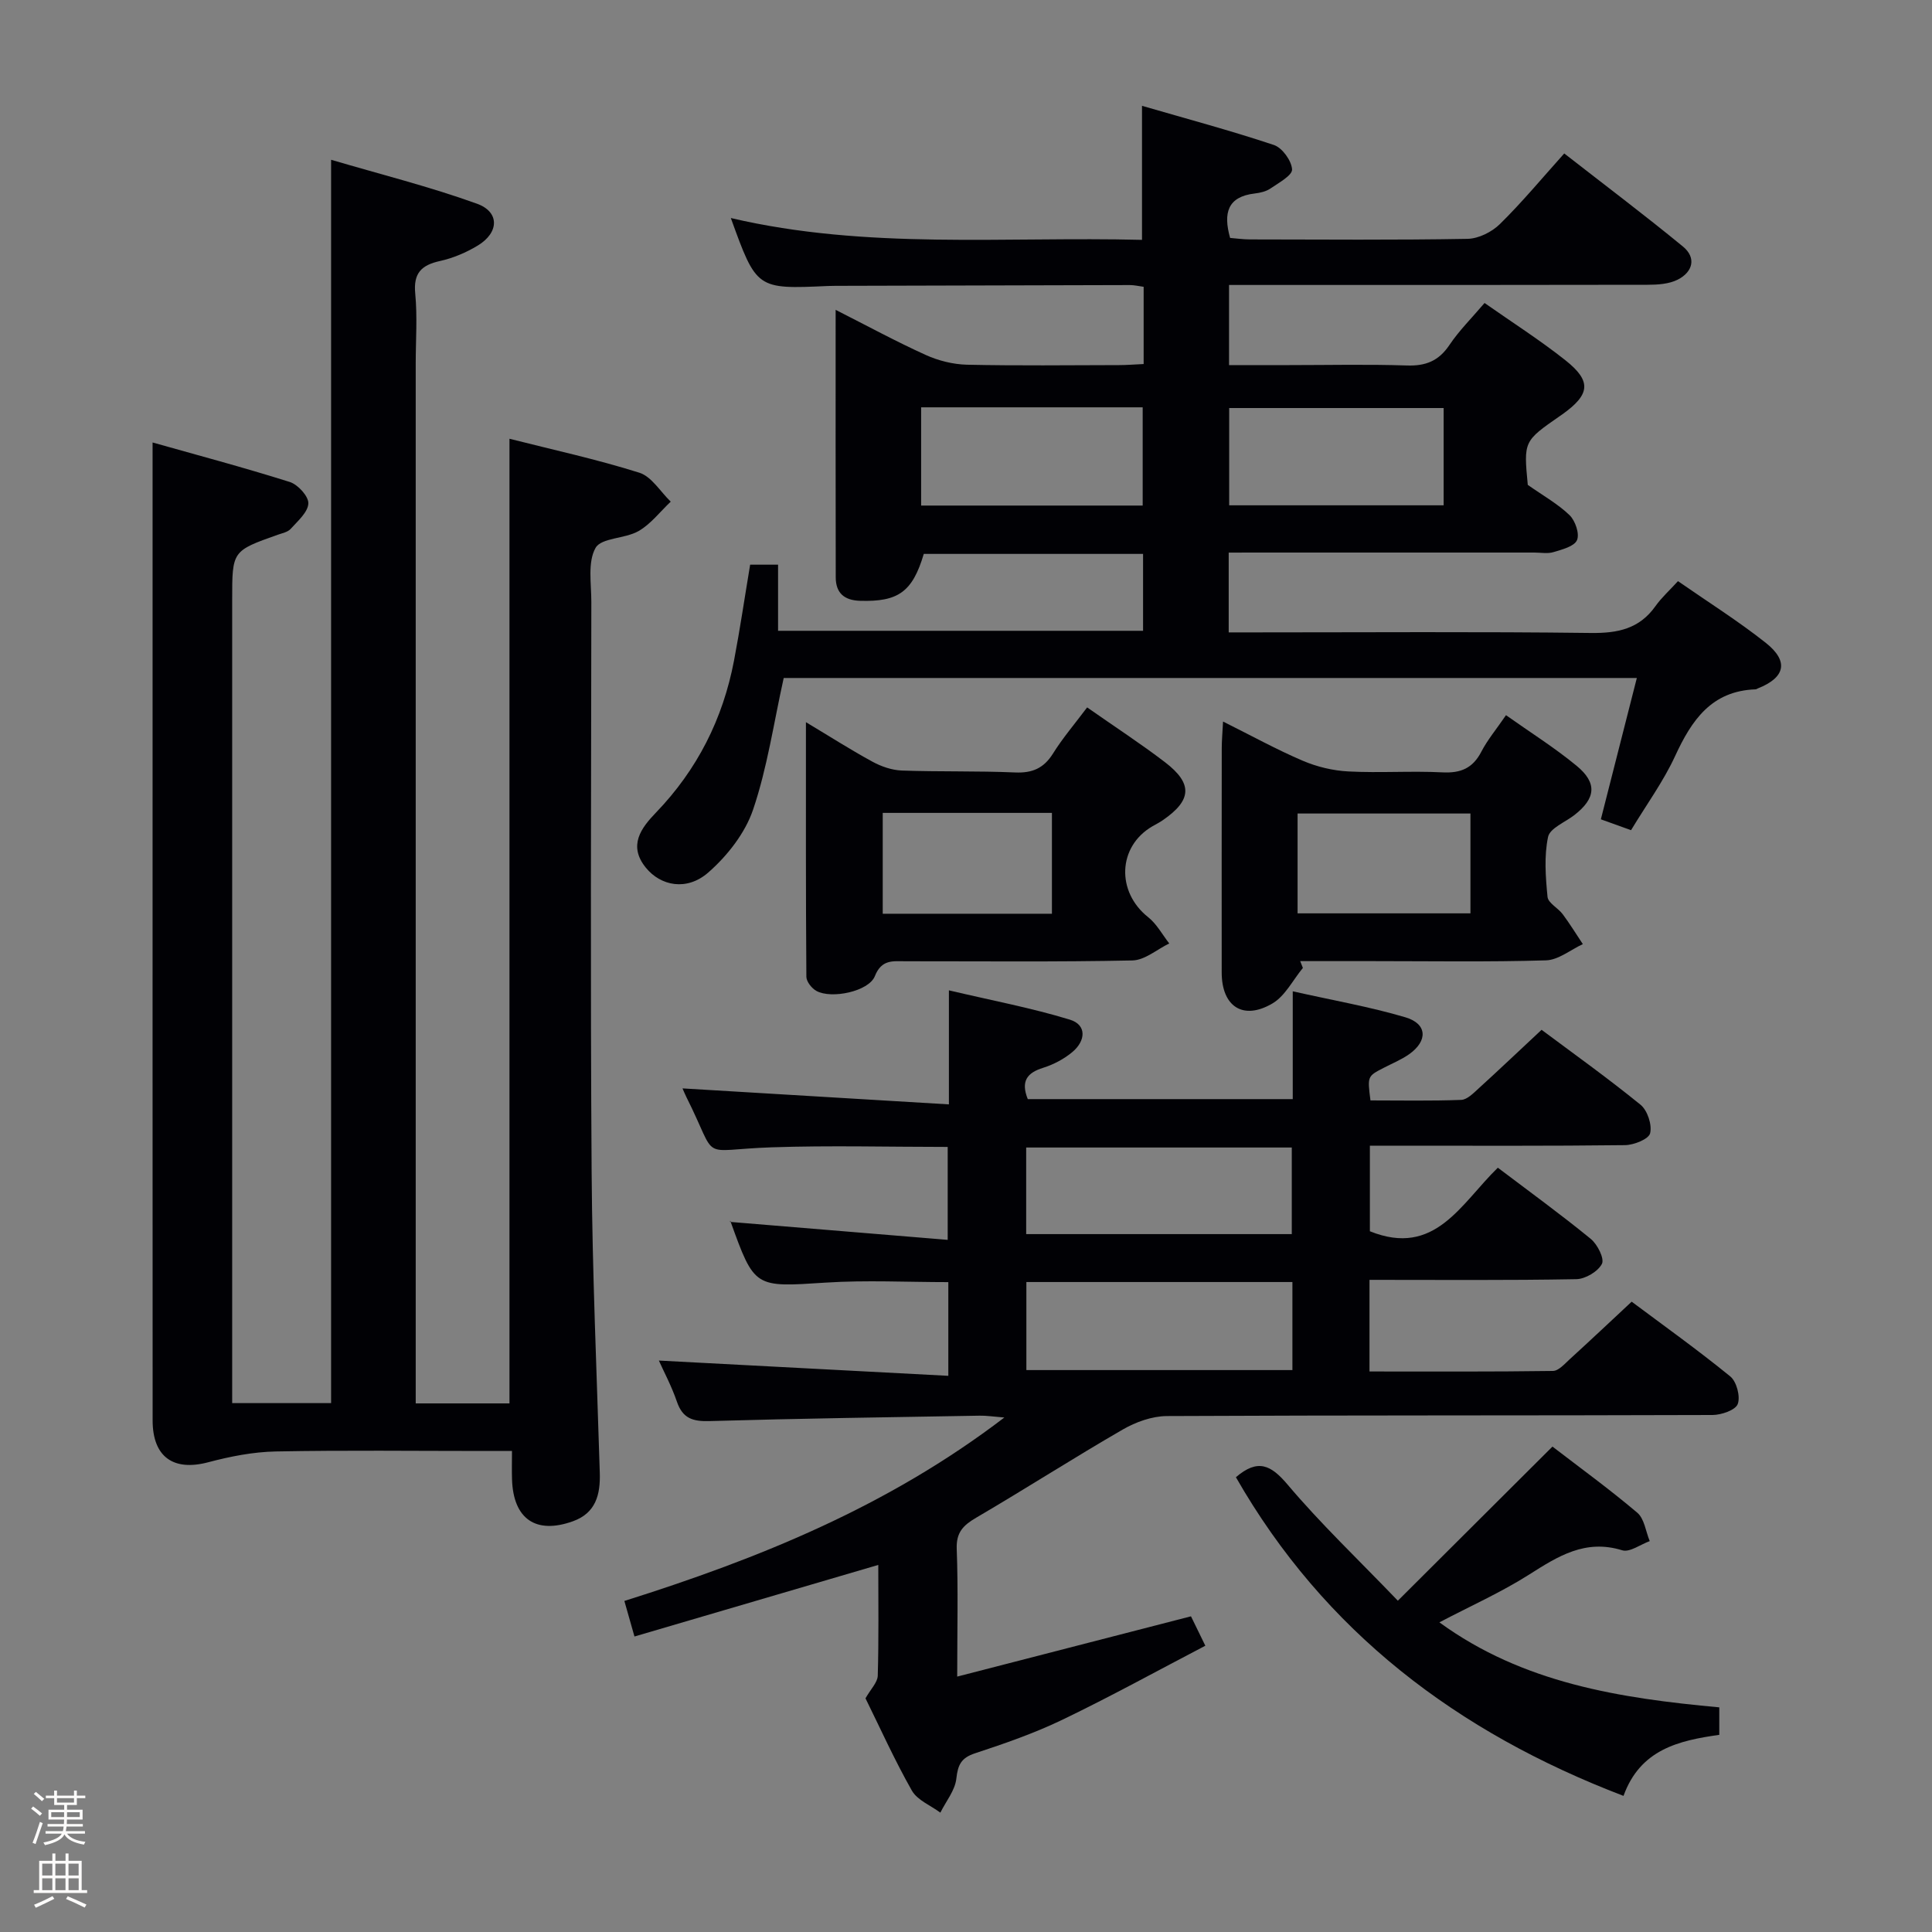 <svg enable-background="new 0 0 400 400" viewBox="0 0 400 400" xmlns="http://www.w3.org/2000/svg"><rect x="0" y="0" width="400" height="400" fill="#808080" stroke="none"/><path d="m6.44 374.46.42-.45c.65.47 1.27.95 1.85 1.44l-.45.49c-.65-.56-1.25-1.06-1.82-1.48m.93 7.33-.63-.26c.55-1.36 1.05-2.8 1.52-4.33.19.1.38.19.59.27-.46 1.29-.95 2.73-1.48 4.32m-.38-10.38.44-.42c.43.34 1.01.82 1.74 1.44l-.49.49c-.53-.51-1.09-1.01-1.69-1.51m2.5.35h1.72v-1.04h.59v1.04h3.52v-1.04h.59v1.04h1.75v.53h-1.75v1.42h-2.03v.97h3.22v2.03h-3.24c0 .35-.01.66-.03.93h3.32v.53h-3.37c-.03.27-.08.58-.15.94h3.96v.53h-3.71c.67.92 1.93 1.48 3.79 1.68-.13.24-.23.44-.29.59-2.13-.38-3.48-1.08-4.04-2.12-.43.97-1.77 1.72-4.03 2.23-.09-.19-.2-.37-.33-.55 2.1-.42 3.37-1.03 3.81-1.83h-3.36v-.53h3.58c.08-.29.13-.61.16-.94h-3.33v-.53h3.39c.02-.27.04-.58.04-.93h-3.23v-2.03h3.25v-.97h-2.07v-1.42h-1.73zm1.12 3.44v1h2.65c.01-.3.02-.44.01-.4v-.25-.35zm1.19-2h3.52v-.91h-3.52zm4.71 2h-2.63v.59c0 .15-.01.28-.01.4h2.64z" fill="#fcfbfa"/><path d="m13.56 383.74h.63v1.52h2.72v6.07h1.13v.6h-11.06v-.6h1.13v-6.07h2.73v-1.52h.63v1.52h2.1v-1.52zm-2.69 8.83.38.56c-1.24.63-2.53 1.25-3.85 1.85-.1-.21-.21-.42-.34-.63 1.36-.55 2.63-1.15 3.81-1.78m-2.13-4.27h2.1v-2.45h-2.1zm0 3.04h2.1v-2.46h-2.1zm2.72-3.04h2.1v-2.45h-2.1zm0 3.04h2.1v-2.46h-2.1zm6.07 3.6c-1.41-.71-2.7-1.3-3.86-1.78l.35-.56c1.45.62 2.75 1.19 3.88 1.72zm-1.25-9.09h-2.1v2.45h2.1zm-2.09 5.49h2.1v-2.46h-2.1z" fill="#fcfbfa"/><g fill="#010105"><path d="m106 300.41c-2.31 0-4.11 0-5.91 0-14.33 0-28.66-.18-42.99.1-4.69.09-9.45 1.03-14.01 2.24-7.18 1.9-11.49-1.1-11.49-8.67-.02-49.15-.01-98.31-.01-147.46 0-18.08 0-36.17 0-55.01 8.87 2.51 18.71 5.12 28.41 8.18 1.68.53 3.91 2.98 3.84 4.45-.09 1.82-2.2 3.64-3.66 5.26-.6.67-1.76.89-2.69 1.22-9.42 3.34-9.42 3.34-9.42 13.4v159.96 6.42h20.48c0-85.33 0-170.69 0-257.42 10.18 3 20.37 5.55 30.21 9.1 4.73 1.71 4.57 5.98.17 8.65-2.38 1.44-5.09 2.6-7.8 3.2-3.88.85-5.57 2.51-5.16 6.75.46 4.79.1 9.65.1 14.49v208.95 6.34h19.41c0-66.47 0-132.84 0-199.72 9 2.28 18.07 4.25 26.89 7.03 2.54.8 4.35 3.93 6.5 5.99-2.2 2.07-4.12 4.63-6.66 6.09-2.79 1.61-7.71 1.36-8.91 3.49-1.66 2.95-.87 7.37-.87 11.16-.04 39.32-.21 78.65.06 117.97.14 20.79 1.06 41.58 1.69 62.36.14 4.51-.82 8.33-5.56 10.03-7.67 2.76-12.35-.47-12.61-8.66-.06-1.81-.01-3.6-.01-5.89z"/><path d="m310.11 241.76c6.62 5.01 13.07 9.69 19.23 14.73 1.39 1.13 2.88 4.09 2.32 5.18-.82 1.59-3.43 3.14-5.31 3.17-14.14.26-28.29.14-42.81.14v18.97c12.75 0 25.37.07 37.98-.11 1.18-.02 2.43-1.47 3.48-2.43 4.17-3.8 8.28-7.68 12.82-11.91 6.46 4.83 13.61 9.93 20.41 15.47 1.32 1.07 2.13 4.17 1.55 5.72-.48 1.27-3.39 2.26-5.22 2.27-37.66.13-75.32.03-112.98.22-3.07.02-6.43 1.23-9.13 2.79-10.21 5.9-20.14 12.28-30.32 18.24-2.7 1.58-4.18 3.04-4.05 6.48.31 8.3.1 16.61.1 26.43 16.52-4.26 32.3-8.33 48.4-12.48.74 1.52 1.6 3.27 2.97 6.09-9.91 5.17-19.59 10.51-29.54 15.3-5.81 2.8-11.97 4.94-18.11 6.96-2.9.95-3.58 2.38-3.9 5.26-.27 2.44-2.15 4.7-3.31 7.04-2.01-1.5-4.76-2.57-5.9-4.57-3.6-6.34-6.6-13.03-9.6-19.1 1.08-1.91 2.49-3.28 2.54-4.68.22-7.64.11-15.29.11-22.94-16.92 4.97-33.52 9.84-50.48 14.82-.84-2.98-1.42-5.01-2.09-7.36 27.78-8.76 54.47-19.5 78.67-37.98-2.39-.19-3.75-.41-5.11-.38-18.64.32-37.28.58-55.92 1.12-3.47.1-5.57-.54-6.76-4.01-1.12-3.27-2.78-6.36-3.74-8.52 19.68 1.04 39.63 2.09 59.93 3.16 0-7.27 0-13.2 0-19.4-8.56 0-17-.44-25.38.1-14.75.95-14.73 1.2-19.75-12.77-.04-.11.07-.27-.07.2 14.95 1.23 29.76 2.46 45.07 3.72 0-7.06 0-12.95 0-19.24-12.25 0-24.35-.33-36.43.08-15.53.52-10.81 3.25-17.68-10.42-.37-.74-.67-1.5-.79-1.78 18.09 1.09 36.32 2.18 55.15 3.31 0-8.18 0-15.11 0-23.61 8.91 2.1 17.1 3.64 25.02 6.06 3.59 1.09 3.28 4.4.58 6.68-1.73 1.46-3.91 2.61-6.07 3.29-3.39 1.05-4.67 2.81-3.2 6.49h54.86c0-7.05 0-14.11 0-22.32 8.35 1.88 15.96 3.2 23.32 5.38 4.54 1.34 4.69 4.88.77 7.65-1.62 1.14-3.5 1.9-5.27 2.82-3.37 1.74-3.37 1.73-2.73 6.74 6.21 0 12.5.13 18.79-.11 1.22-.05 2.5-1.36 3.55-2.32 4.3-3.91 8.51-7.92 13.09-12.19 6.51 4.86 13.67 9.97 20.49 15.52 1.43 1.17 2.41 4.15 1.98 5.9-.29 1.21-3.36 2.44-5.2 2.46-15.66.19-31.33.11-46.99.11-1.81 0-3.62 0-5.83 0v17.72c13.48 5.43 18.8-5.67 26.49-13.16zm-97.65 13.75h54.99c0-6.19 0-12.05 0-17.93-18.56 0-36.73 0-54.99 0zm55.12 9.92c-18.78 0-36.98 0-55.08 0v18.23h55.08c0-6.25 0-12.16 0-18.23z"/><path d="m254.39 114.41v16.52h5.49c23.16 0 46.32-.17 69.48.12 5.58.07 10.05-.85 13.39-5.56 1.24-1.75 2.88-3.22 4.66-5.17 6.32 4.39 12.49 8.27 18.16 12.76 4.85 3.84 4.05 7.2-1.63 9.45-.15.06-.3.18-.46.19-9.13.32-13.24 6.38-16.67 13.82-2.42 5.25-5.9 10.01-9.12 15.34-1.95-.7-3.89-1.4-6.25-2.25 2.47-9.71 4.91-19.28 7.45-29.26-59.37 0-118.24 0-176.63 0-2.07 9.3-3.39 18.55-6.34 27.25-1.65 4.88-5.35 9.59-9.3 13.04-4.44 3.87-9.84 2.76-12.9-1.01-3.74-4.6-.96-8.24 2.08-11.4 8.58-8.91 13.87-19.43 16.17-31.48 1.24-6.5 2.2-13.05 3.34-19.86h5.78v13.69h75.57c0-5.22 0-10.43 0-15.92-15.27 0-30.36 0-45.4 0-2.34 7.88-5.3 9.95-13.2 9.71-3.3-.1-5.02-1.64-5.03-4.85-.04-18.15-.02-36.3-.02-55.39 6.59 3.34 12.52 6.56 18.65 9.34 2.63 1.19 5.67 1.95 8.54 2.02 10.49.23 20.99.1 31.49.08 1.63 0 3.26-.14 5.09-.22 0-5.47 0-10.58 0-15.99-.97-.13-1.91-.36-2.85-.36-20.33.04-40.65.1-60.98.16-.5 0-1 .01-1.5.03-14.81.67-14.81.67-20.14-14.07 28.16 6.6 56.64 3.8 85.13 4.52 0-9.18 0-17.87 0-27.75 9.13 2.65 18.31 5.11 27.31 8.11 1.73.58 3.65 3.25 3.76 5.05.07 1.24-2.76 2.78-4.45 3.94-.91.63-2.16.92-3.29 1.05-5.6.66-6.55 4.01-5.09 9.2 1.28.1 2.72.31 4.16.31 15 .02 30 .15 44.99-.12 2.29-.04 5.05-1.42 6.72-3.07 4.6-4.52 8.73-9.51 13.31-14.61 8.4 6.55 16.62 12.74 24.56 19.26 2.86 2.34 2.05 5.28-1.05 6.86-1.81.92-4.17 1.07-6.28 1.07-26.99.06-53.98.04-80.98.04-1.79 0-3.58 0-5.65 0v16.59h12.34c8.16 0 16.34-.19 24.49.08 3.89.13 6.58-.94 8.79-4.23 2.02-3.01 4.65-5.61 7.28-8.71 5.7 4 11.43 7.65 16.73 11.85 5.49 4.35 5.15 7.09-.66 11.23-.14.1-.28.18-.41.28-7.57 5.25-7.57 5.25-6.71 14.3 3.26 2.29 6.26 3.96 8.65 6.27 1.19 1.15 2.11 3.87 1.54 5.17-.57 1.31-3.09 1.94-4.87 2.48-1.22.37-2.64.09-3.98.09-19.16 0-38.32 0-57.49 0-1.81.01-3.6.01-5.77.01zm-63.68-9.74h45.87c0-7.03 0-13.72 0-20.34-15.47 0-30.52 0-45.87 0zm108.18-20.19c-15.12 0-29.76 0-44.4 0v20.14h44.4c0-6.84 0-13.3 0-20.14z"/><path d="m225.08 146.46c5.78 4.05 11.09 7.5 16.11 11.34 5.82 4.45 5.57 7.89-.47 12.03-.68.47-1.43.84-2.15 1.26-7.16 4.18-7.49 13.55-.86 18.8 1.78 1.41 2.93 3.6 4.37 5.44-2.54 1.23-5.05 3.46-7.62 3.52-15.65.33-31.31.16-46.97.17-2.58 0-4.96-.45-6.36 3.08-1.26 3.17-8.99 4.78-12.1 3.06-.97-.53-2.07-1.92-2.08-2.93-.13-17.27-.09-34.54-.09-52.71 5.06 3.03 9.35 5.78 13.81 8.2 1.82.99 3.99 1.73 6.03 1.81 7.82.28 15.66.06 23.47.4 3.55.15 5.92-.86 7.83-3.9 2.01-3.23 4.5-6.13 7.08-9.57zm-7.29 21.84c-11.87 0-23.28 0-35.03 0v20.88h35.03c0-7.05 0-13.67 0-20.88z"/><path d="m269.75 200.4c-2.07 2.5-3.67 5.8-6.3 7.35-6.08 3.58-10.5.64-10.51-6.39-.01-15.48-.01-30.96.01-46.44 0-1.59.15-3.18.27-5.53 5.87 2.92 11.06 5.79 16.49 8.11 2.95 1.26 6.27 2.06 9.47 2.22 6.47.34 12.99-.14 19.47.19 3.79.19 6.27-.86 8.04-4.27 1.28-2.47 3.12-4.66 5.11-7.57 5.01 3.55 10.06 6.72 14.62 10.48 4.33 3.57 3.96 6.76-.45 10.19-1.91 1.49-5.08 2.72-5.46 4.54-.84 3.98-.51 8.29-.11 12.41.13 1.28 2.17 2.29 3.13 3.57 1.49 2 2.8 4.14 4.18 6.21-2.54 1.17-5.05 3.28-7.62 3.36-11.97.36-23.96.16-35.95.16-4.98 0-9.97 0-14.95 0 .19.48.37.95.56 1.41zm-1.1-11.3h35.79c0-7.24 0-13.98 0-20.67-12.12 0-23.84 0-35.79 0z"/><path d="m355.96 353.49v5.69c-8.39 1.18-16.36 3.02-19.83 12.64-34.46-13.17-61.95-34.01-80.25-65.98 4.54-3.88 7.24-2.57 10.72 1.55 6.83 8.09 14.55 15.42 22.81 24.02 11.03-11 21.32-21.25 32.01-31.91 5.55 4.27 11.74 8.76 17.56 13.69 1.47 1.24 1.75 3.88 2.58 5.88-1.92.69-4.15 2.38-5.7 1.9-7.64-2.36-13.27 1.22-19.27 5.03-5.81 3.69-12.17 6.52-18.58 9.89 17.3 12.61 37.37 15.71 57.95 17.6z"/></g></svg>